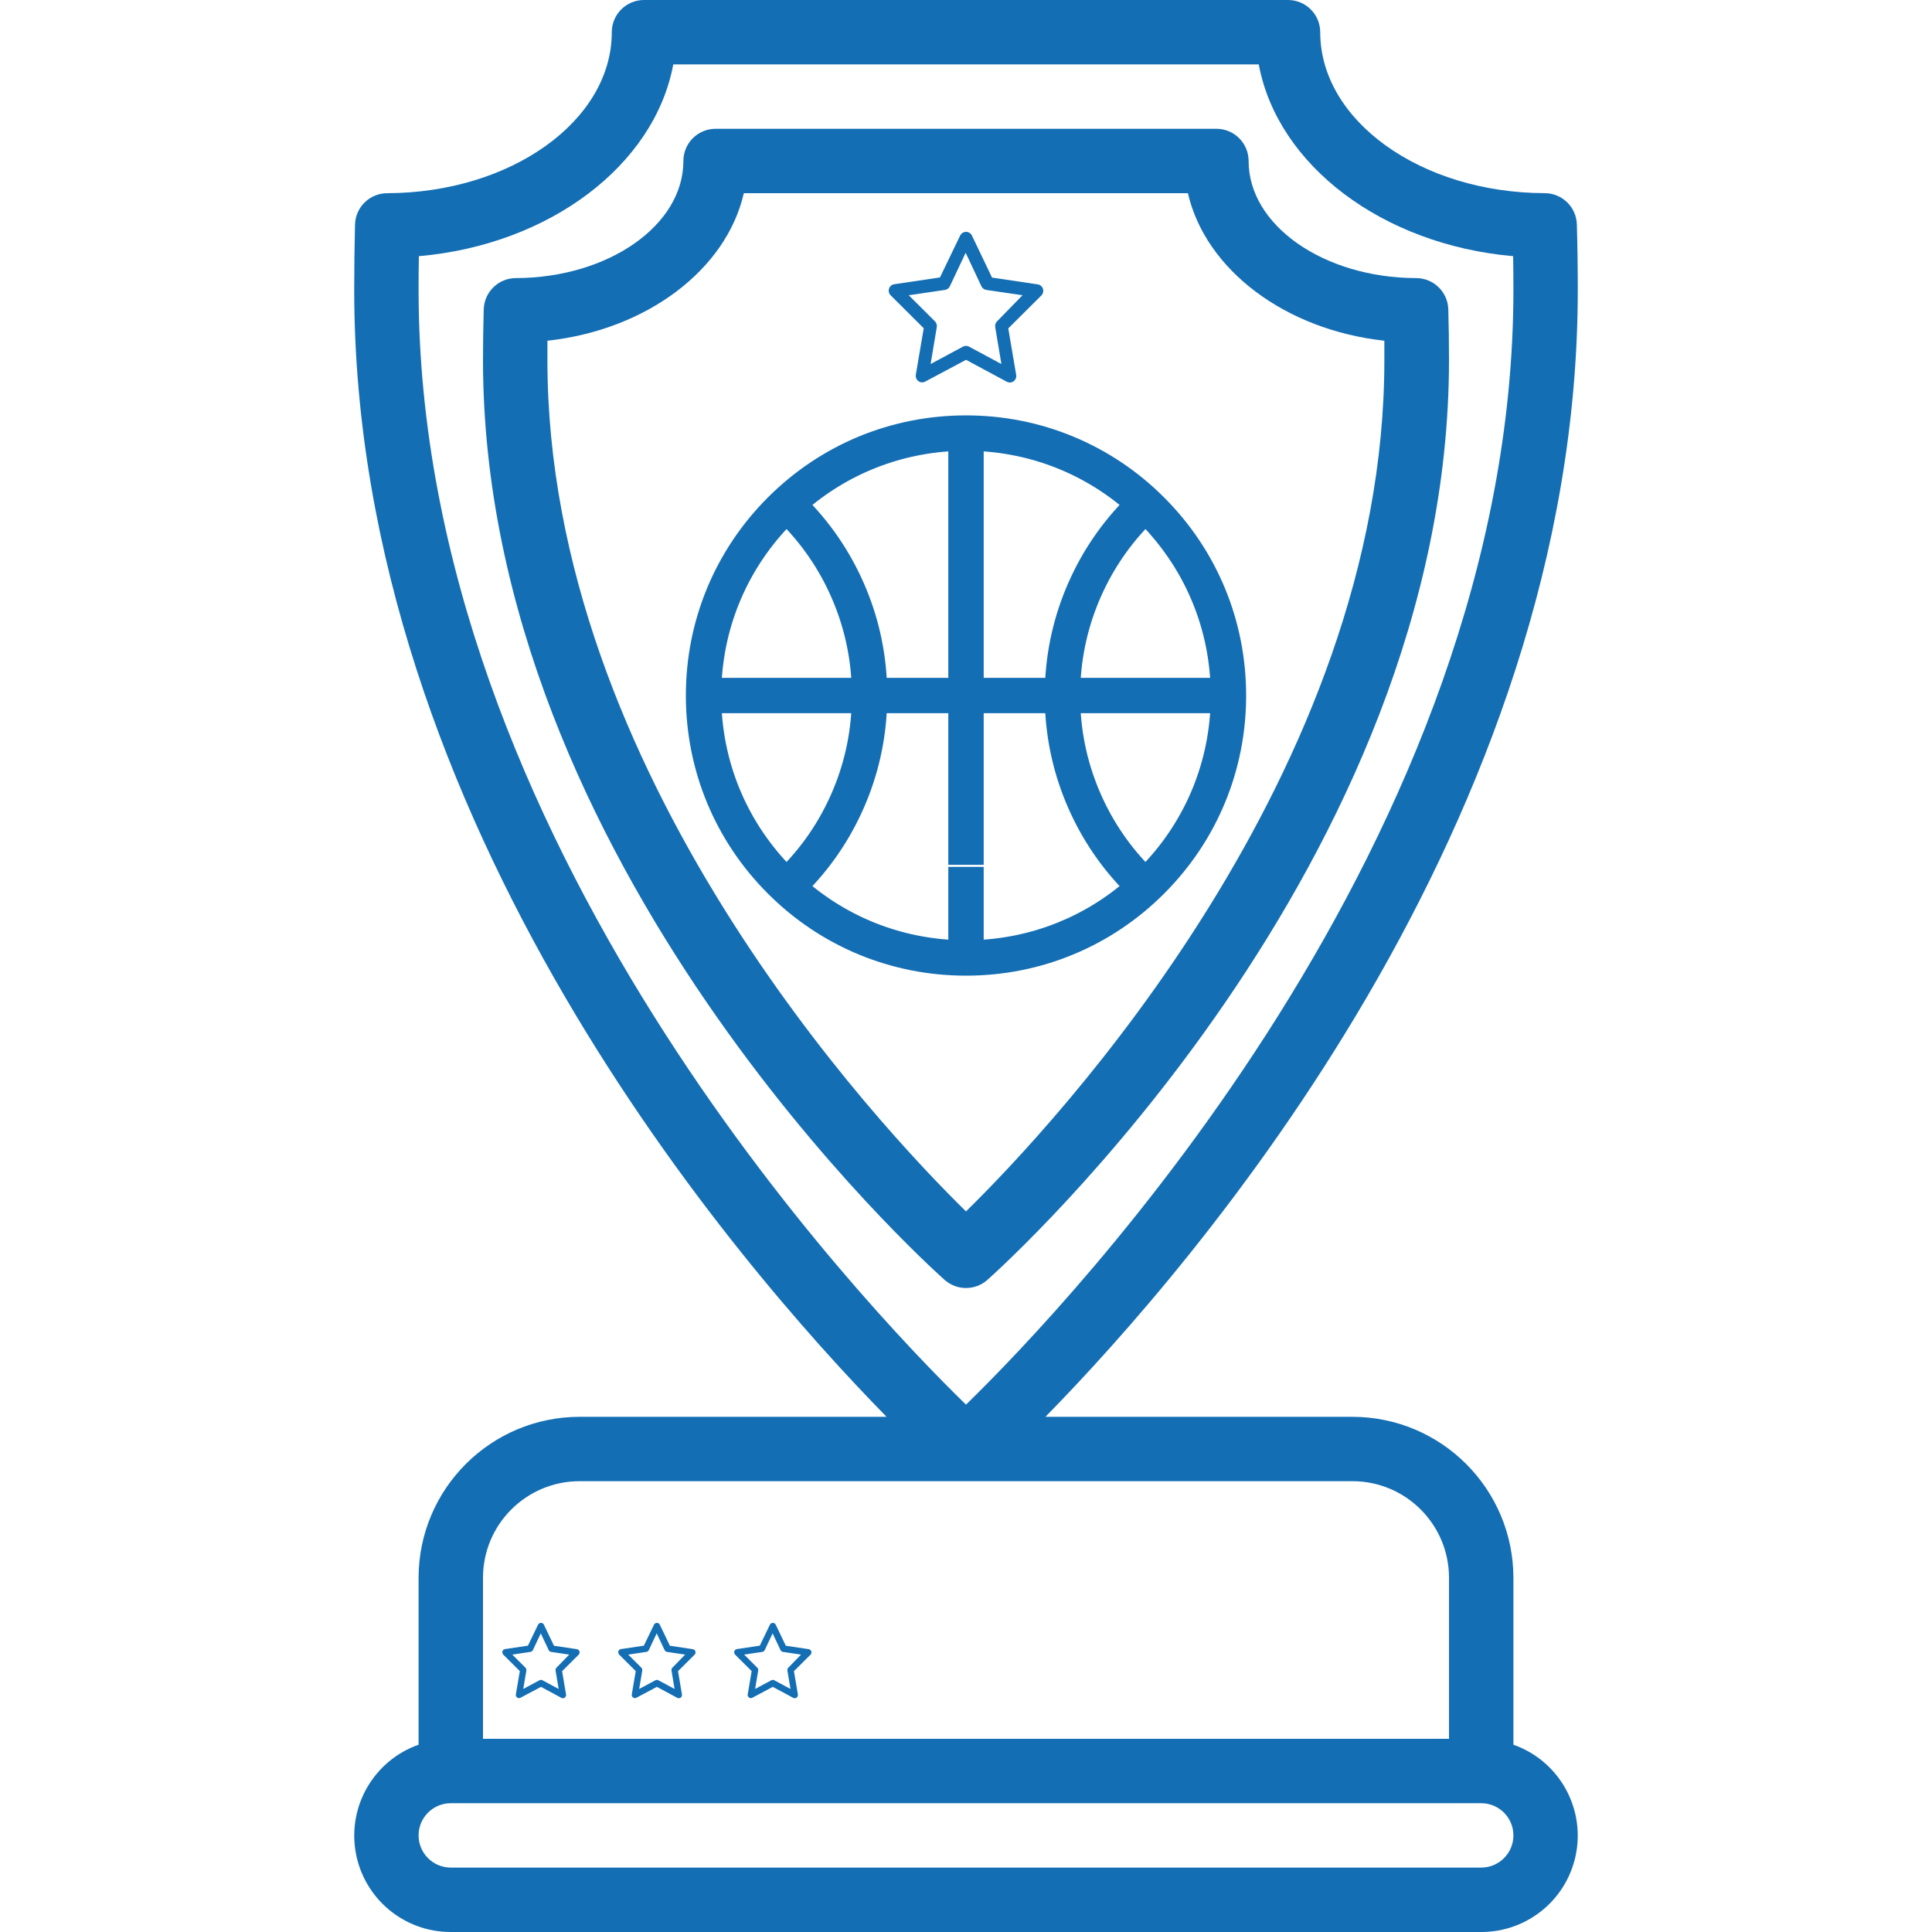 <svg width="50" height="50" viewBox="0 0 50 50" fill="none" xmlns="http://www.w3.org/2000/svg">
<g clip-path="url(#clip0)">
<path d="M10.833 40.833V45.153C9.686 45.557 8.998 46.73 9.204 47.928C9.41 49.127 10.45 50.002 11.667 50H38.333C39.55 50.002 40.59 49.127 40.796 47.928C41.002 46.73 40.314 45.557 39.167 45.153V40.833C39.164 38.533 37.3 36.669 35 36.667H27.056C30.917 32.728 40.833 21.28 40.833 7.5C40.833 6.932 40.825 6.368 40.809 5.809C40.796 5.358 40.427 4.999 39.976 4.999C36.773 4.991 34.167 3.122 34.167 0.833C34.167 0.373 33.794 0 33.333 0H16.667C16.206 0 15.833 0.373 15.833 0.833C15.833 3.122 13.227 4.991 10.021 5C9.571 5 9.201 5.358 9.188 5.809C9.174 6.368 9.167 6.932 9.167 7.5C9.167 21.28 19.083 32.728 22.944 36.667H15C12.7 36.669 10.836 38.533 10.833 40.833ZM10.84 6.63C14.226 6.334 16.94 4.274 17.424 1.667H32.577C33.06 4.274 35.774 6.333 39.16 6.63C39.165 6.918 39.167 7.208 39.167 7.5C39.167 21.696 27.685 33.733 25 36.352C22.313 33.734 10.833 21.71 10.833 7.5C10.833 7.208 10.835 6.918 10.84 6.63ZM38.333 48.333H11.667C11.206 48.333 10.833 47.96 10.833 47.5C10.833 47.04 11.206 46.667 11.667 46.667H38.333C38.794 46.667 39.167 47.04 39.167 47.5C39.167 47.96 38.794 48.333 38.333 48.333ZM37.5 40.833V45H12.5V40.833C12.5 39.453 13.619 38.333 15 38.333H35C36.381 38.333 37.5 39.453 37.5 40.833Z" fill="#146EB4"/>
<path d="M25.554 33.123C26.042 32.689 37.5 22.345 37.5 9.318C37.5 8.878 37.494 8.44 37.482 8.006C37.469 7.555 37.099 7.196 36.648 7.197C34.259 7.19 32.314 5.833 32.314 4.167C32.314 3.706 31.941 3.333 31.481 3.333H18.519C18.059 3.333 17.686 3.706 17.686 4.167C17.686 5.833 15.741 7.19 13.352 7.197C12.902 7.196 12.532 7.555 12.519 8.006C12.507 8.44 12.5 8.878 12.5 9.318C12.5 22.345 23.958 32.689 24.446 33.123C24.762 33.404 25.238 33.404 25.554 33.123ZM14.167 9.318C14.167 9.152 14.167 8.985 14.167 8.818C16.738 8.537 18.797 6.98 19.25 5H30.743C31.2 6.98 33.259 8.537 35.827 8.818V9.318C35.833 20 27.284 29.11 25 31.351C22.716 29.11 14.167 20 14.167 9.318Z" fill="#146EB4"/>
<path d="M20.05 13.05C18.728 14.372 18 16.13 18 18C18 19.87 18.728 21.628 20.05 22.95C21.372 24.272 23.13 25 25 25C26.87 25 28.628 24.272 29.95 22.95C31.272 21.628 32 19.87 32 18C32 16.13 31.272 14.372 29.95 13.05C28.628 11.728 26.87 11 25 11C23.13 11 21.372 11.728 20.05 13.05ZM31.581 18.208C31.529 19.889 30.85 21.461 29.656 22.656C29.652 22.66 29.648 22.663 29.644 22.667C29.06 22.088 28.596 21.414 28.264 20.663C27.92 19.886 27.733 19.061 27.707 18.208H31.581V18.208ZM24.792 18.208V22.131H25.208V18.208H27.291C27.317 19.119 27.516 20 27.884 20.831C28.235 21.625 28.725 22.338 29.34 22.951C28.19 23.962 26.744 24.533 25.208 24.581V22.685H24.792V24.581C23.256 24.533 21.81 23.962 20.66 22.951C21.275 22.338 21.765 21.625 22.116 20.831C22.484 20 22.683 19.119 22.709 18.208H24.792ZM22.293 18.208C22.267 19.061 22.08 19.886 21.736 20.663C21.404 21.414 20.94 22.088 20.356 22.667C20.352 22.663 20.348 22.66 20.344 22.656C19.15 21.461 18.471 19.889 18.419 18.208H22.293V18.208ZM18.419 17.792C18.471 16.111 19.15 14.539 20.344 13.344C20.348 13.34 20.352 13.337 20.356 13.333C20.94 13.912 21.404 14.586 21.736 15.337C22.08 16.114 22.267 16.939 22.293 17.792H18.419V17.792ZM24.792 17.792H22.709C22.683 16.881 22.484 15.999 22.116 15.169C21.765 14.375 21.275 13.662 20.66 13.049C21.81 12.038 23.256 11.467 24.792 11.419V17.792H24.792ZM29.656 13.344C30.85 14.539 31.529 16.111 31.581 17.792H27.707C27.733 16.939 27.92 16.114 28.264 15.337C28.596 14.586 29.06 13.912 29.644 13.333C29.648 13.337 29.652 13.34 29.656 13.344ZM27.884 15.169C27.516 16 27.317 16.881 27.291 17.792H25.208V11.419C26.744 11.467 28.19 12.038 29.34 13.049C28.725 13.662 28.235 14.375 27.884 15.169Z" fill="#146EB4" stroke="#146EB4" stroke-width="0.5"/>
<path d="M14.977 42.705C14.964 42.691 14.947 42.683 14.929 42.68L14.337 42.592L14.074 42.043C14.05 42.001 13.997 41.988 13.956 42.013C13.944 42.02 13.934 42.03 13.927 42.043L13.663 42.59L13.071 42.678C13.026 42.684 12.995 42.726 13.001 42.772C13.003 42.791 13.012 42.808 13.025 42.822L13.453 43.248L13.351 43.849C13.343 43.896 13.374 43.939 13.419 43.947C13.437 43.95 13.455 43.947 13.47 43.938L14.001 43.656L14.53 43.941C14.57 43.962 14.62 43.946 14.641 43.904C14.649 43.888 14.652 43.87 14.649 43.852L14.547 43.25L14.975 42.824C15.008 42.792 15.008 42.739 14.977 42.705ZM14.402 43.159C14.383 43.178 14.374 43.206 14.378 43.233L14.458 43.71L14.038 43.485C14.014 43.472 13.986 43.472 13.962 43.485L13.542 43.71L13.622 43.233C13.626 43.206 13.617 43.178 13.598 43.159L13.259 42.821L13.728 42.751C13.755 42.747 13.779 42.73 13.791 42.705L13.995 42.271L14.2 42.705C14.212 42.73 14.236 42.747 14.262 42.751L14.731 42.821L14.402 43.159Z" fill="#146EB4"/>
<path d="M17.977 42.705C17.964 42.691 17.947 42.683 17.929 42.68L17.337 42.592L17.074 42.043C17.05 42.001 16.997 41.988 16.956 42.013C16.944 42.02 16.934 42.03 16.927 42.043L16.663 42.59L16.071 42.678C16.026 42.684 15.995 42.726 16.001 42.772C16.003 42.791 16.012 42.808 16.025 42.822L16.453 43.248L16.351 43.849C16.343 43.896 16.374 43.939 16.419 43.947C16.437 43.95 16.455 43.947 16.47 43.938L17 43.656L17.53 43.941C17.57 43.962 17.62 43.946 17.641 43.904C17.649 43.888 17.652 43.87 17.649 43.852L17.547 43.25L17.975 42.824C18.008 42.792 18.009 42.739 17.977 42.705ZM17.402 43.159C17.383 43.178 17.374 43.206 17.378 43.233L17.458 43.71L17.038 43.485C17.014 43.472 16.986 43.472 16.962 43.485L16.542 43.71L16.622 43.233C16.626 43.206 16.617 43.178 16.598 43.159L16.259 42.821L16.728 42.751C16.755 42.747 16.779 42.73 16.791 42.705L16.995 42.271L17.2 42.705C17.212 42.73 17.236 42.747 17.262 42.751L17.731 42.821L17.402 43.159Z" fill="#146EB4"/>
<path d="M20.977 42.705C20.964 42.691 20.947 42.683 20.929 42.68L20.337 42.592L20.074 42.043C20.05 42.001 19.997 41.988 19.956 42.013C19.944 42.02 19.934 42.03 19.927 42.043L19.663 42.59L19.071 42.678C19.026 42.684 18.995 42.726 19.001 42.772C19.003 42.791 19.012 42.808 19.025 42.822L19.453 43.248L19.351 43.849C19.343 43.896 19.374 43.939 19.419 43.947C19.437 43.95 19.455 43.947 19.47 43.938L20 43.656L20.53 43.941C20.57 43.962 20.62 43.946 20.641 43.904C20.649 43.888 20.652 43.87 20.649 43.852L20.547 43.25L20.975 42.824C21.008 42.792 21.009 42.739 20.977 42.705ZM20.402 43.159C20.383 43.178 20.374 43.206 20.378 43.233L20.458 43.71L20.038 43.485C20.014 43.472 19.986 43.472 19.962 43.485L19.542 43.71L19.622 43.233C19.626 43.206 19.617 43.178 19.598 43.159L19.259 42.821L19.728 42.751C19.755 42.747 19.779 42.73 19.791 42.705L19.995 42.271L20.2 42.705C20.212 42.73 20.236 42.747 20.262 42.751L20.731 42.821L20.402 43.159Z" fill="#146EB4"/>
<path d="M26.954 7.41C26.928 7.383 26.894 7.365 26.858 7.36L25.674 7.184L25.148 6.085C25.099 6.002 24.994 5.975 24.913 6.025C24.888 6.04 24.868 6.061 24.854 6.085L24.326 7.18L23.142 7.356C23.053 7.368 22.99 7.452 23.001 7.544C23.006 7.582 23.023 7.617 23.05 7.643L23.906 8.495L23.701 9.699C23.687 9.791 23.748 9.879 23.838 9.894C23.873 9.899 23.909 9.894 23.941 9.877L25.001 9.312L26.059 9.881C26.141 9.924 26.241 9.891 26.283 9.808C26.299 9.776 26.305 9.739 26.299 9.703L26.094 8.499L26.95 7.647C27.015 7.583 27.017 7.477 26.954 7.41ZM25.803 8.317C25.765 8.356 25.747 8.411 25.756 8.466L25.916 9.421L25.077 8.97C25.029 8.945 24.971 8.945 24.923 8.97L24.084 9.421L24.244 8.466C24.253 8.411 24.235 8.356 24.197 8.317L23.519 7.641L24.457 7.503C24.51 7.495 24.557 7.46 24.581 7.411L24.991 6.542L25.4 7.411C25.424 7.46 25.471 7.495 25.525 7.503L26.462 7.641L25.803 8.317Z" fill="#146EB4"/>
</g>
<defs>
<clipPath id="clip0">
<rect width="50" height="50" fill="white"/>
</clipPath>
</defs>
</svg>
